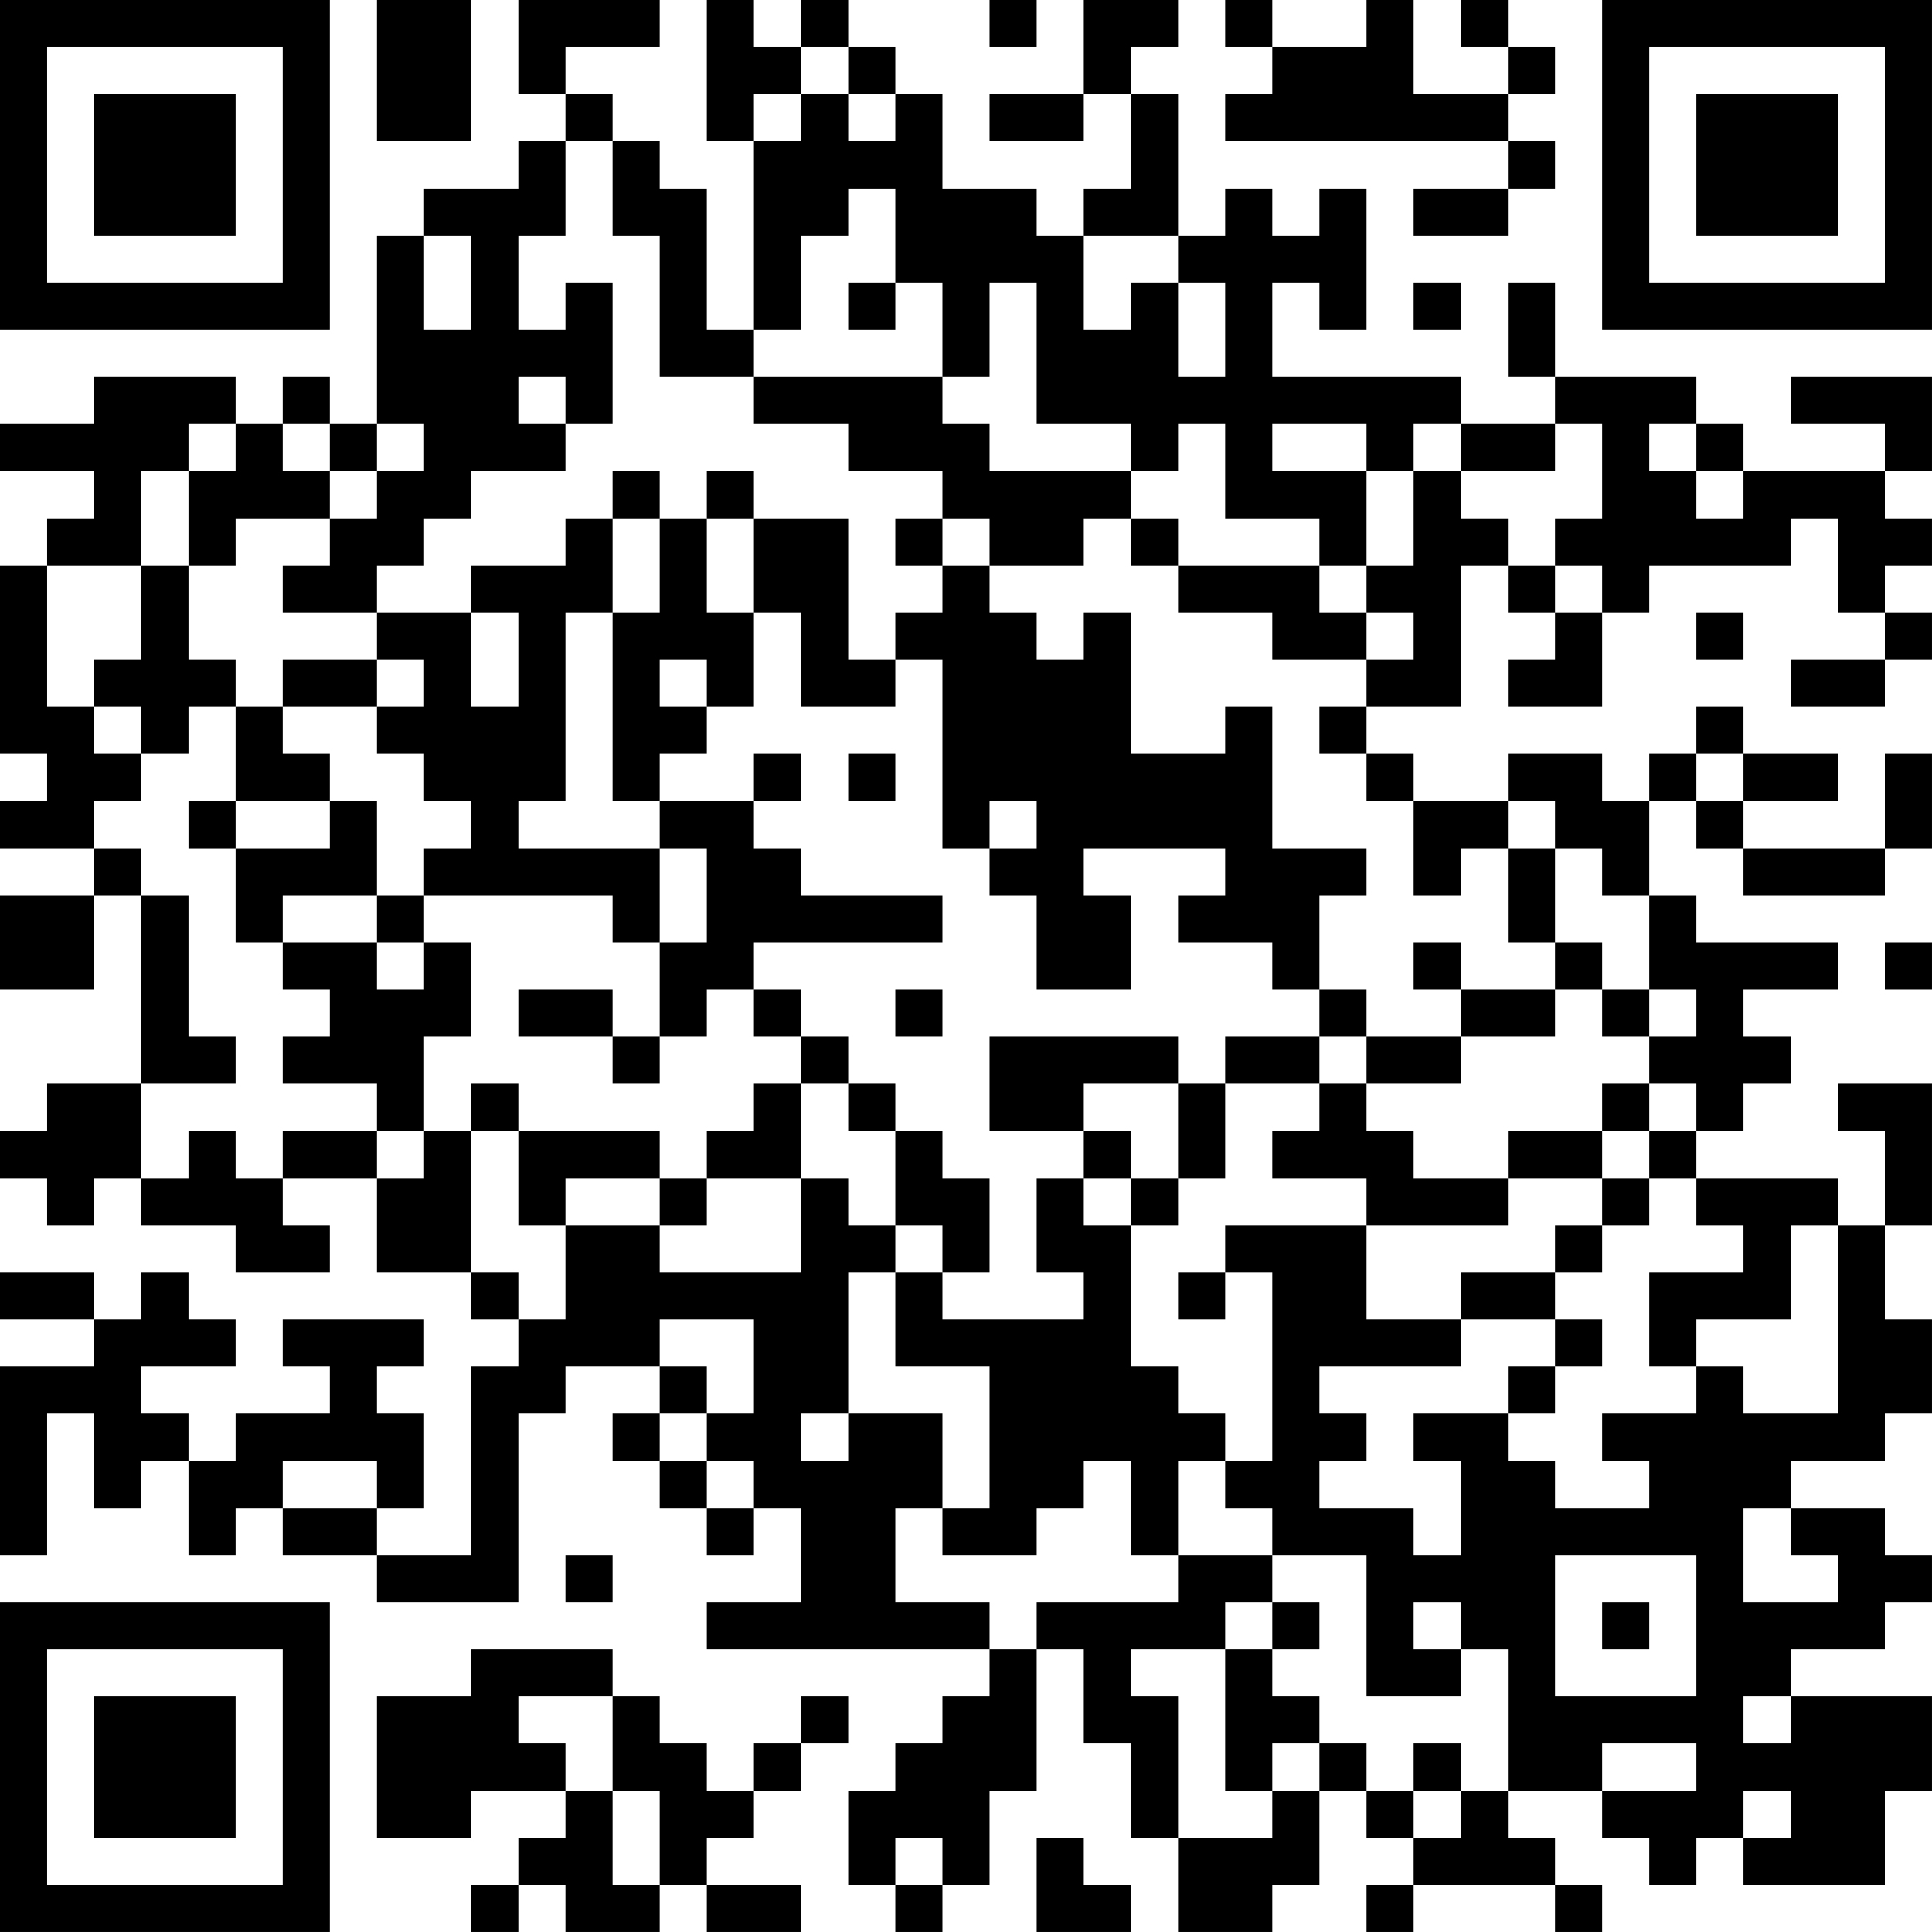 <?xml version="1.0" encoding="UTF-8"?>
<svg xmlns="http://www.w3.org/2000/svg" version="1.1" width="200" height="200" viewBox="0 0 200 200"><rect x="0" y="0" width="200" height="200" fill="#ffffff"/><g transform="scale(4.878)"><g transform="translate(0,0)"><path fill-rule="evenodd" d="M8 0L8 3L10 3L10 0ZM11 0L11 2L12 2L12 3L11 3L11 4L9 4L9 5L8 5L8 9L7 9L7 8L6 8L6 9L5 9L5 8L2 8L2 9L0 9L0 10L2 10L2 11L1 11L1 12L0 12L0 16L1 16L1 17L0 17L0 18L2 18L2 19L0 19L0 21L2 21L2 19L3 19L3 23L1 23L1 24L0 24L0 25L1 25L1 26L2 26L2 25L3 25L3 26L5 26L5 27L7 27L7 26L6 26L6 25L8 25L8 27L10 27L10 28L11 28L11 29L10 29L10 33L8 33L8 32L9 32L9 30L8 30L8 29L9 29L9 28L6 28L6 29L7 29L7 30L5 30L5 31L4 31L4 30L3 30L3 29L5 29L5 28L4 28L4 27L3 27L3 28L2 28L2 27L0 27L0 28L2 28L2 29L0 29L0 33L1 33L1 30L2 30L2 32L3 32L3 31L4 31L4 33L5 33L5 32L6 32L6 33L8 33L8 34L11 34L11 30L12 30L12 29L14 29L14 30L13 30L13 31L14 31L14 32L15 32L15 33L16 33L16 32L17 32L17 34L15 34L15 35L21 35L21 36L20 36L20 37L19 37L19 38L18 38L18 40L19 40L19 41L20 41L20 40L21 40L21 38L22 38L22 35L23 35L23 37L24 37L24 39L25 39L25 41L27 41L27 40L28 40L28 38L29 38L29 39L30 39L30 40L29 40L29 41L30 41L30 40L33 40L33 41L34 41L34 40L33 40L33 39L32 39L32 38L34 38L34 39L35 39L35 40L36 40L36 39L37 39L37 40L40 40L40 38L41 38L41 36L38 36L38 35L40 35L40 34L41 34L41 33L40 33L40 32L38 32L38 31L40 31L40 30L41 30L41 28L40 28L40 26L41 26L41 23L39 23L39 24L40 24L40 26L39 26L39 25L36 25L36 24L37 24L37 23L38 23L38 22L37 22L37 21L39 21L39 20L36 20L36 19L35 19L35 17L36 17L36 18L37 18L37 19L40 19L40 18L41 18L41 16L40 16L40 18L37 18L37 17L39 17L39 16L37 16L37 15L36 15L36 16L35 16L35 17L34 17L34 16L32 16L32 17L30 17L30 16L29 16L29 15L31 15L31 12L32 12L32 13L33 13L33 14L32 14L32 15L34 15L34 13L35 13L35 12L38 12L38 11L39 11L39 13L40 13L40 14L38 14L38 15L40 15L40 14L41 14L41 13L40 13L40 12L41 12L41 11L40 11L40 10L41 10L41 8L38 8L38 9L40 9L40 10L37 10L37 9L36 9L36 8L33 8L33 6L32 6L32 8L33 8L33 9L31 9L31 8L27 8L27 6L28 6L28 7L29 7L29 4L28 4L28 5L27 5L27 4L26 4L26 5L25 5L25 2L24 2L24 1L25 1L25 0L23 0L23 2L21 2L21 3L23 3L23 2L24 2L24 4L23 4L23 5L22 5L22 4L20 4L20 2L19 2L19 1L18 1L18 0L17 0L17 1L16 1L16 0L15 0L15 3L16 3L16 7L15 7L15 4L14 4L14 3L13 3L13 2L12 2L12 1L14 1L14 0ZM21 0L21 1L22 1L22 0ZM26 0L26 1L27 1L27 2L26 2L26 3L32 3L32 4L30 4L30 5L32 5L32 4L33 4L33 3L32 3L32 2L33 2L33 1L32 1L32 0L31 0L31 1L32 1L32 2L30 2L30 0L29 0L29 1L27 1L27 0ZM17 1L17 2L16 2L16 3L17 3L17 2L18 2L18 3L19 3L19 2L18 2L18 1ZM12 3L12 5L11 5L11 7L12 7L12 6L13 6L13 9L12 9L12 8L11 8L11 9L12 9L12 10L10 10L10 11L9 11L9 12L8 12L8 13L6 13L6 12L7 12L7 11L8 11L8 10L9 10L9 9L8 9L8 10L7 10L7 9L6 9L6 10L7 10L7 11L5 11L5 12L4 12L4 10L5 10L5 9L4 9L4 10L3 10L3 12L1 12L1 15L2 15L2 16L3 16L3 17L2 17L2 18L3 18L3 19L4 19L4 22L5 22L5 23L3 23L3 25L4 25L4 24L5 24L5 25L6 25L6 24L8 24L8 25L9 25L9 24L10 24L10 27L11 27L11 28L12 28L12 26L14 26L14 27L17 27L17 25L18 25L18 26L19 26L19 27L18 27L18 30L17 30L17 31L18 31L18 30L20 30L20 32L19 32L19 34L21 34L21 35L22 35L22 34L25 34L25 33L27 33L27 34L26 34L26 35L24 35L24 36L25 36L25 39L27 39L27 38L28 38L28 37L29 37L29 38L30 38L30 39L31 39L31 38L32 38L32 35L31 35L31 34L30 34L30 35L31 35L31 36L29 36L29 33L27 33L27 32L26 32L26 31L27 31L27 27L26 27L26 26L29 26L29 28L31 28L31 29L28 29L28 30L29 30L29 31L28 31L28 32L30 32L30 33L31 33L31 31L30 31L30 30L32 30L32 31L33 31L33 32L35 32L35 31L34 31L34 30L36 30L36 29L37 29L37 30L39 30L39 26L38 26L38 28L36 28L36 29L35 29L35 27L37 27L37 26L36 26L36 25L35 25L35 24L36 24L36 23L35 23L35 22L36 22L36 21L35 21L35 19L34 19L34 18L33 18L33 17L32 17L32 18L31 18L31 19L30 19L30 17L29 17L29 16L28 16L28 15L29 15L29 14L30 14L30 13L29 13L29 12L30 12L30 10L31 10L31 11L32 11L32 12L33 12L33 13L34 13L34 12L33 12L33 11L34 11L34 9L33 9L33 10L31 10L31 9L30 9L30 10L29 10L29 9L27 9L27 10L29 10L29 12L28 12L28 11L26 11L26 9L25 9L25 10L24 10L24 9L22 9L22 6L21 6L21 8L20 8L20 6L19 6L19 4L18 4L18 5L17 5L17 7L16 7L16 8L14 8L14 5L13 5L13 3ZM9 5L9 7L10 7L10 5ZM23 5L23 7L24 7L24 6L25 6L25 8L26 8L26 6L25 6L25 5ZM18 6L18 7L19 7L19 6ZM30 6L30 7L31 7L31 6ZM16 8L16 9L18 9L18 10L20 10L20 11L19 11L19 12L20 12L20 13L19 13L19 14L18 14L18 11L16 11L16 10L15 10L15 11L14 11L14 10L13 10L13 11L12 11L12 12L10 12L10 13L8 13L8 14L6 14L6 15L5 15L5 14L4 14L4 12L3 12L3 14L2 14L2 15L3 15L3 16L4 16L4 15L5 15L5 17L4 17L4 18L5 18L5 20L6 20L6 21L7 21L7 22L6 22L6 23L8 23L8 24L9 24L9 22L10 22L10 20L9 20L9 19L13 19L13 20L14 20L14 22L13 22L13 21L11 21L11 22L13 22L13 23L14 23L14 22L15 22L15 21L16 21L16 22L17 22L17 23L16 23L16 24L15 24L15 25L14 25L14 24L11 24L11 23L10 23L10 24L11 24L11 26L12 26L12 25L14 25L14 26L15 26L15 25L17 25L17 23L18 23L18 24L19 24L19 26L20 26L20 27L19 27L19 29L21 29L21 32L20 32L20 33L22 33L22 32L23 32L23 31L24 31L24 33L25 33L25 31L26 31L26 30L25 30L25 29L24 29L24 26L25 26L25 25L26 25L26 23L28 23L28 24L27 24L27 25L29 25L29 26L32 26L32 25L34 25L34 26L33 26L33 27L31 27L31 28L33 28L33 29L32 29L32 30L33 30L33 29L34 29L34 28L33 28L33 27L34 27L34 26L35 26L35 25L34 25L34 24L35 24L35 23L34 23L34 24L32 24L32 25L30 25L30 24L29 24L29 23L31 23L31 22L33 22L33 21L34 21L34 22L35 22L35 21L34 21L34 20L33 20L33 18L32 18L32 20L33 20L33 21L31 21L31 20L30 20L30 21L31 21L31 22L29 22L29 21L28 21L28 19L29 19L29 18L27 18L27 15L26 15L26 16L24 16L24 13L23 13L23 14L22 14L22 13L21 13L21 12L23 12L23 11L24 11L24 12L25 12L25 13L27 13L27 14L29 14L29 13L28 13L28 12L25 12L25 11L24 11L24 10L21 10L21 9L20 9L20 8ZM35 9L35 10L36 10L36 11L37 11L37 10L36 10L36 9ZM13 11L13 13L12 13L12 17L11 17L11 18L14 18L14 20L15 20L15 18L14 18L14 17L16 17L16 18L17 18L17 19L20 19L20 20L16 20L16 21L17 21L17 22L18 22L18 23L19 23L19 24L20 24L20 25L21 25L21 27L20 27L20 28L23 28L23 27L22 27L22 25L23 25L23 26L24 26L24 25L25 25L25 23L26 23L26 22L28 22L28 23L29 23L29 22L28 22L28 21L27 21L27 20L25 20L25 19L26 19L26 18L23 18L23 19L24 19L24 21L22 21L22 19L21 19L21 18L22 18L22 17L21 17L21 18L20 18L20 14L19 14L19 15L17 15L17 13L16 13L16 11L15 11L15 13L16 13L16 15L15 15L15 14L14 14L14 15L15 15L15 16L14 16L14 17L13 17L13 13L14 13L14 11ZM20 11L20 12L21 12L21 11ZM10 13L10 15L11 15L11 13ZM36 13L36 14L37 14L37 13ZM8 14L8 15L6 15L6 16L7 16L7 17L5 17L5 18L7 18L7 17L8 17L8 19L6 19L6 20L8 20L8 21L9 21L9 20L8 20L8 19L9 19L9 18L10 18L10 17L9 17L9 16L8 16L8 15L9 15L9 14ZM16 16L16 17L17 17L17 16ZM18 16L18 17L19 17L19 16ZM36 16L36 17L37 17L37 16ZM40 20L40 21L41 21L41 20ZM19 21L19 22L20 22L20 21ZM21 22L21 24L23 24L23 25L24 25L24 24L23 24L23 23L25 23L25 22ZM25 27L25 28L26 28L26 27ZM14 28L14 29L15 29L15 30L14 30L14 31L15 31L15 32L16 32L16 31L15 31L15 30L16 30L16 28ZM6 31L6 32L8 32L8 31ZM37 32L37 34L39 34L39 33L38 33L38 32ZM12 33L12 34L13 34L13 33ZM33 33L33 36L36 36L36 33ZM27 34L27 35L26 35L26 38L27 38L27 37L28 37L28 36L27 36L27 35L28 35L28 34ZM34 34L34 35L35 35L35 34ZM10 35L10 36L8 36L8 39L10 39L10 38L12 38L12 39L11 39L11 40L10 40L10 41L11 41L11 40L12 40L12 41L14 41L14 40L15 40L15 41L17 41L17 40L15 40L15 39L16 39L16 38L17 38L17 37L18 37L18 36L17 36L17 37L16 37L16 38L15 38L15 37L14 37L14 36L13 36L13 35ZM11 36L11 37L12 37L12 38L13 38L13 40L14 40L14 38L13 38L13 36ZM37 36L37 37L38 37L38 36ZM30 37L30 38L31 38L31 37ZM34 37L34 38L36 38L36 37ZM37 38L37 39L38 39L38 38ZM19 39L19 40L20 40L20 39ZM22 39L22 41L24 41L24 40L23 40L23 39ZM0 0L0 7L7 7L7 0ZM1 1L1 6L6 6L6 1ZM2 2L2 5L5 5L5 2ZM34 0L34 7L41 7L41 0ZM35 1L35 6L40 6L40 1ZM36 2L36 5L39 5L39 2ZM0 34L0 41L7 41L7 34ZM1 35L1 40L6 40L6 35ZM2 36L2 39L5 39L5 36Z" fill="#000000"/></g></g></svg>
